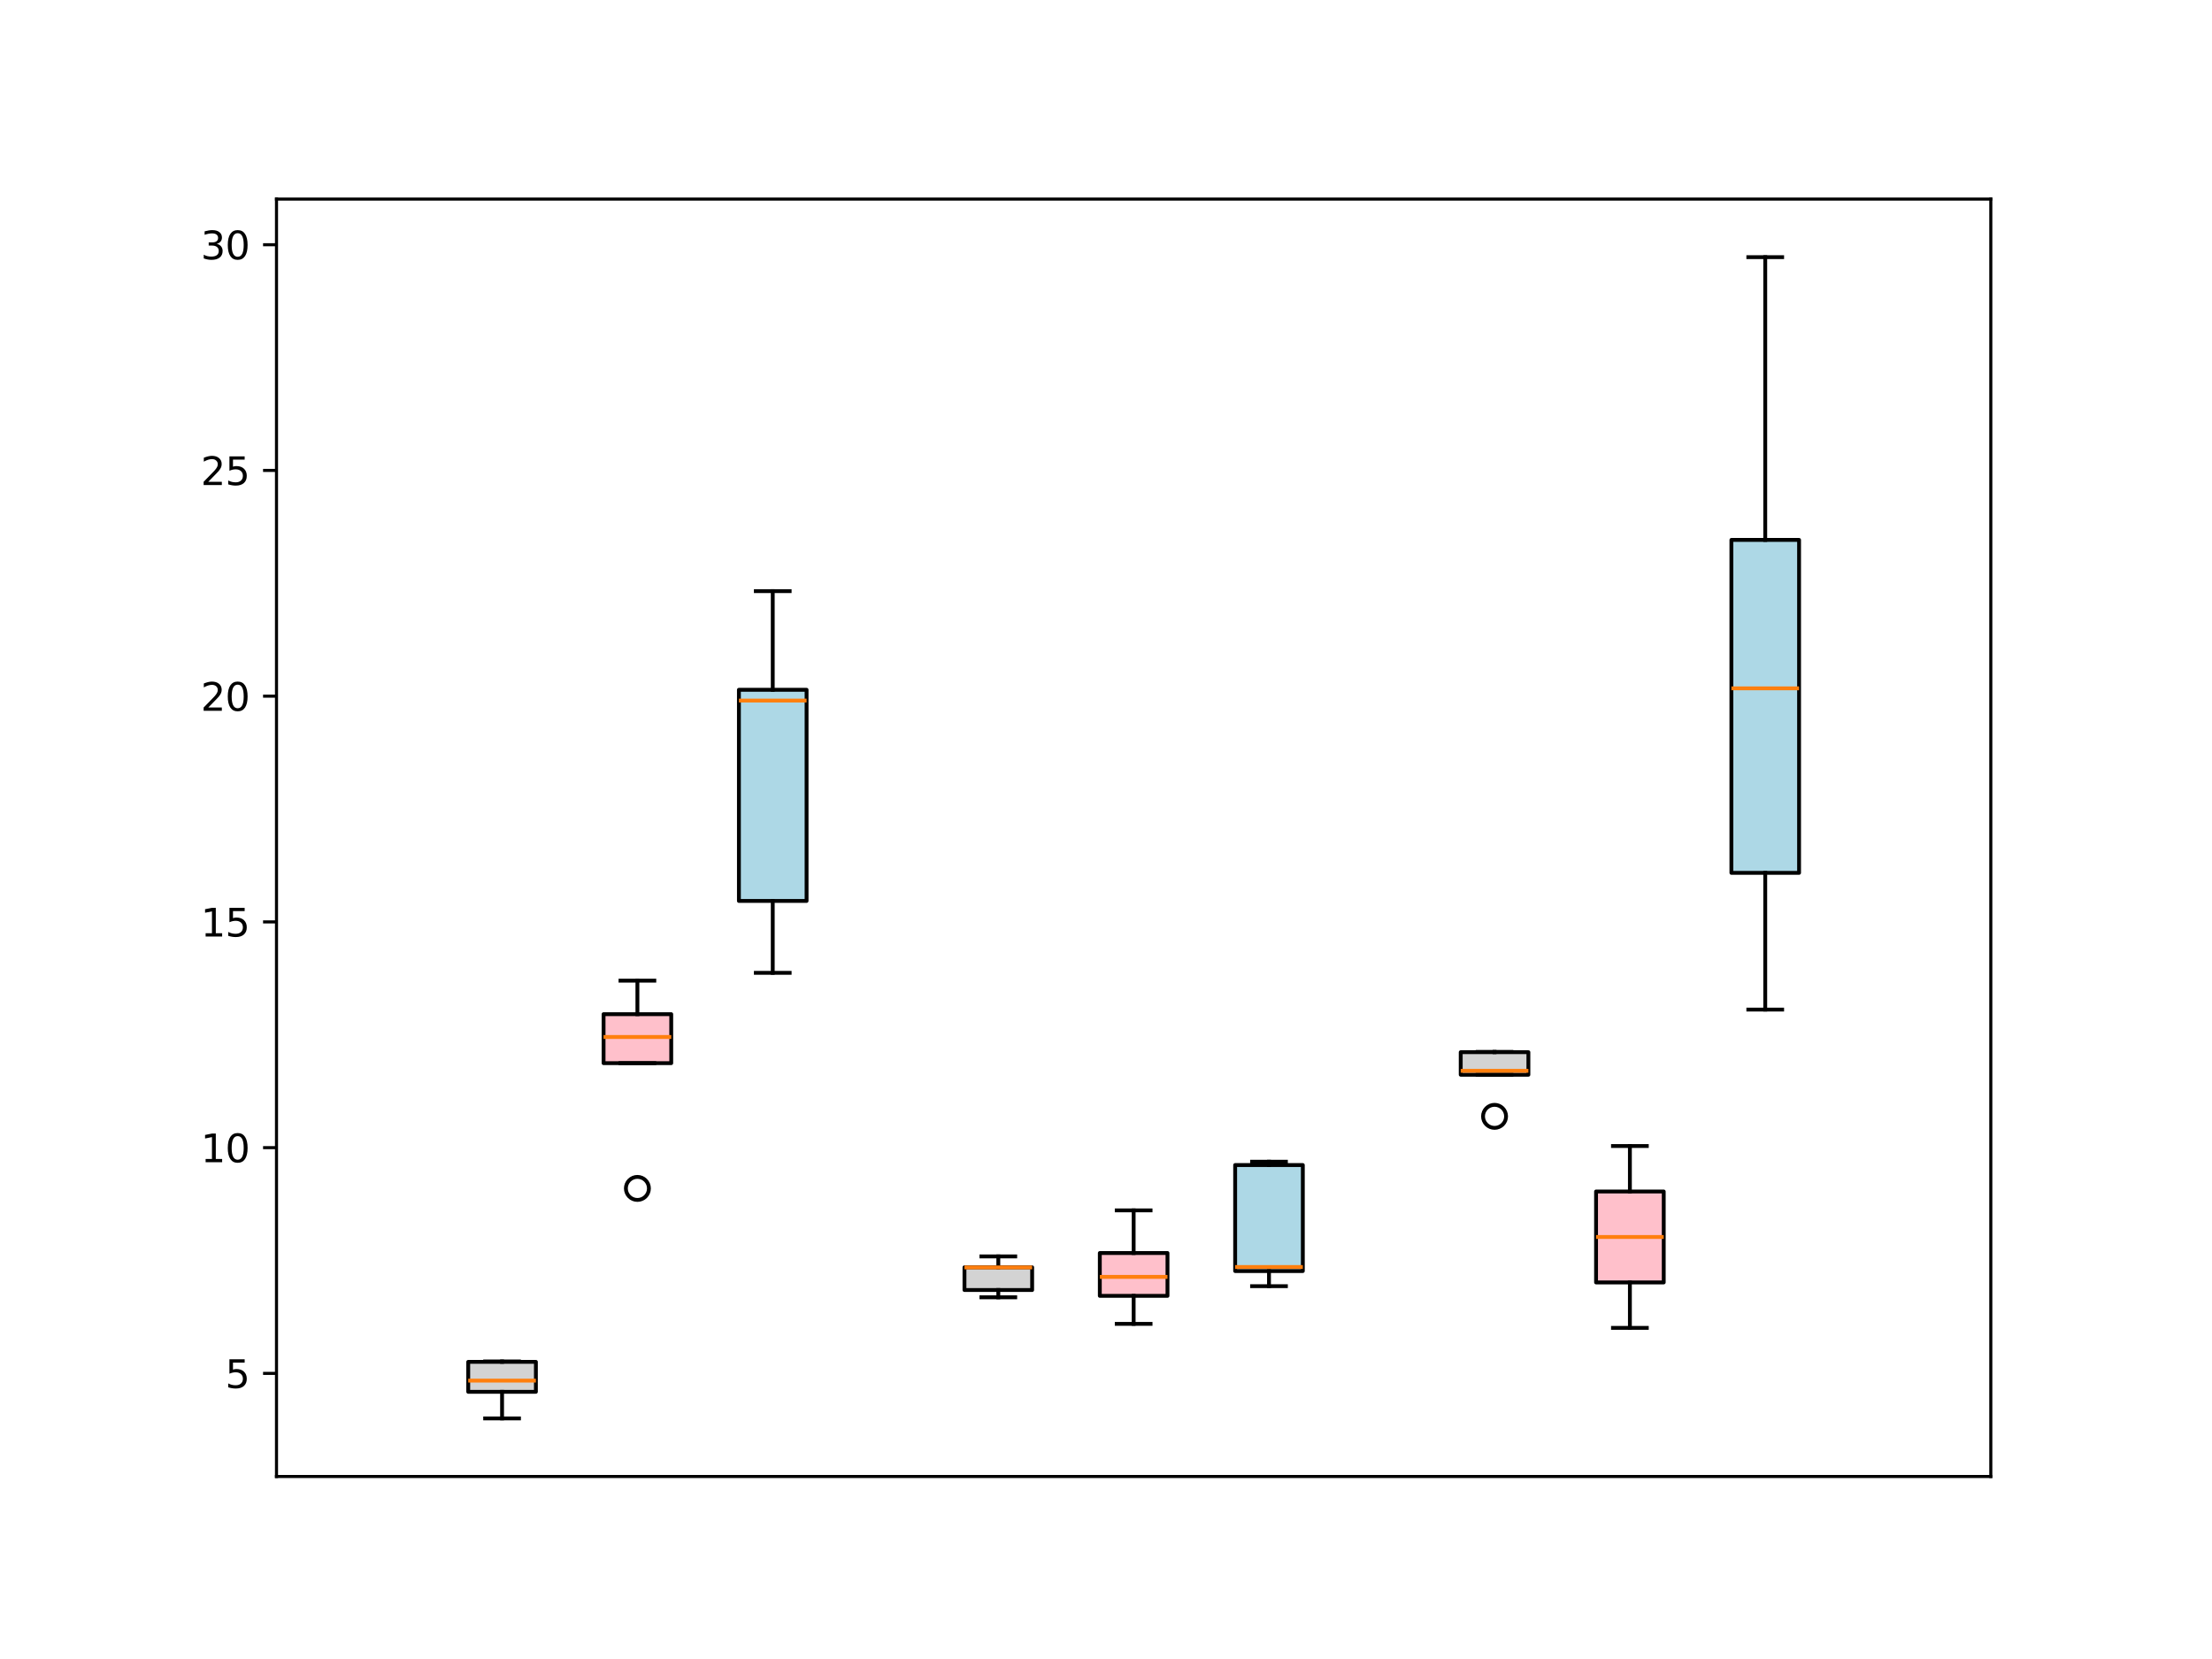 <?xml version="1.0" encoding="utf-8" standalone="no"?>
<!DOCTYPE svg PUBLIC "-//W3C//DTD SVG 1.1//EN"
  "http://www.w3.org/Graphics/SVG/1.1/DTD/svg11.dtd">
<svg xmlns:xlink="http://www.w3.org/1999/xlink" width="576pt" height="432pt" viewBox="0 0 576 432" xmlns="http://www.w3.org/2000/svg" version="1.1">
 <defs>
  <style type="text/css">*{stroke-linejoin: round; stroke-linecap: butt}</style>
 </defs>
 <g id="figure_1">
  <g id="patch_1">
   <path d="M 0 432 
L 576 432 
L 576 0 
L 0 0 
L 0 432 
z
" style="fill: none"/>
  </g>
  <g id="axes_1">
   <g id="patch_2">
    <path d="M 72 384.48 
L 518.4 384.48 
L 518.4 51.84 
L 72 51.84 
L 72 384.48 
z
" style="fill: none"/>
   </g>
   <g id="matplotlib.axis_1"/>
   <g id="matplotlib.axis_2">
    <g id="ytick_1">
     <g id="line2d_1">
      <defs>
       <path id="m0a31867902" d="M 0 0 
L -3.5 0 
" style="stroke: #000000; stroke-width: 0.8"/>
      </defs>
      <g>
       <use xlink:href="#m0a31867902" x="72" y="357.627" style="stroke: #000000; stroke-width: 0.8"/>
      </g>
     </g>
     <g id="text_1">
      <!-- 5 -->
      <g transform="translate(58.638 361.426) scale(0.1 -0.1)">
       <defs>
        <path id="DejaVuSans-35" d="M 691 4666 
L 3169 4666 
L 3169 4134 
L 1269 4134 
L 1269 2991 
Q 1406 3038 1543 3061 
Q 1681 3084 1819 3084 
Q 2600 3084 3056 2656 
Q 3513 2228 3513 1497 
Q 3513 744 3044 326 
Q 2575 -91 1722 -91 
Q 1428 -91 1123 -41 
Q 819 9 494 109 
L 494 744 
Q 775 591 1075 516 
Q 1375 441 1709 441 
Q 2250 441 2565 725 
Q 2881 1009 2881 1497 
Q 2881 1984 2565 2268 
Q 2250 2553 1709 2553 
Q 1456 2553 1204 2497 
Q 953 2441 691 2322 
L 691 4666 
z
" transform="scale(0.016)"/>
       </defs>
       <use xlink:href="#DejaVuSans-35"/>
      </g>
     </g>
    </g>
    <g id="ytick_2">
     <g id="line2d_2">
      <g>
       <use xlink:href="#m0a31867902" x="72" y="298.846" style="stroke: #000000; stroke-width: 0.8"/>
      </g>
     </g>
     <g id="text_2">
      <!-- 10 -->
      <g transform="translate(52.275 302.645) scale(0.1 -0.1)">
       <defs>
        <path id="DejaVuSans-31" d="M 794 531 
L 1825 531 
L 1825 4091 
L 703 3866 
L 703 4441 
L 1819 4666 
L 2450 4666 
L 2450 531 
L 3481 531 
L 3481 0 
L 794 0 
L 794 531 
z
" transform="scale(0.016)"/>
        <path id="DejaVuSans-30" d="M 2034 4250 
Q 1547 4250 1301 3770 
Q 1056 3291 1056 2328 
Q 1056 1369 1301 889 
Q 1547 409 2034 409 
Q 2525 409 2770 889 
Q 3016 1369 3016 2328 
Q 3016 3291 2770 3770 
Q 2525 4250 2034 4250 
z
M 2034 4750 
Q 2819 4750 3233 4129 
Q 3647 3509 3647 2328 
Q 3647 1150 3233 529 
Q 2819 -91 2034 -91 
Q 1250 -91 836 529 
Q 422 1150 422 2328 
Q 422 3509 836 4129 
Q 1250 4750 2034 4750 
z
" transform="scale(0.016)"/>
       </defs>
       <use xlink:href="#DejaVuSans-31"/>
       <use xlink:href="#DejaVuSans-30" x="63.623"/>
      </g>
     </g>
    </g>
    <g id="ytick_3">
     <g id="line2d_3">
      <g>
       <use xlink:href="#m0a31867902" x="72" y="240.065" style="stroke: #000000; stroke-width: 0.8"/>
      </g>
     </g>
     <g id="text_3">
      <!-- 15 -->
      <g transform="translate(52.275 243.864) scale(0.1 -0.1)">
       <use xlink:href="#DejaVuSans-31"/>
       <use xlink:href="#DejaVuSans-35" x="63.623"/>
      </g>
     </g>
    </g>
    <g id="ytick_4">
     <g id="line2d_4">
      <g>
       <use xlink:href="#m0a31867902" x="72" y="181.284" style="stroke: #000000; stroke-width: 0.8"/>
      </g>
     </g>
     <g id="text_4">
      <!-- 20 -->
      <g transform="translate(52.275 185.083) scale(0.1 -0.1)">
       <defs>
        <path id="DejaVuSans-32" d="M 1228 531 
L 3431 531 
L 3431 0 
L 469 0 
L 469 531 
Q 828 903 1448 1529 
Q 2069 2156 2228 2338 
Q 2531 2678 2651 2914 
Q 2772 3150 2772 3378 
Q 2772 3750 2511 3984 
Q 2250 4219 1831 4219 
Q 1534 4219 1204 4116 
Q 875 4013 500 3803 
L 500 4441 
Q 881 4594 1212 4672 
Q 1544 4750 1819 4750 
Q 2544 4750 2975 4387 
Q 3406 4025 3406 3419 
Q 3406 3131 3298 2873 
Q 3191 2616 2906 2266 
Q 2828 2175 2409 1742 
Q 1991 1309 1228 531 
z
" transform="scale(0.016)"/>
       </defs>
       <use xlink:href="#DejaVuSans-32"/>
       <use xlink:href="#DejaVuSans-30" x="63.623"/>
      </g>
     </g>
    </g>
    <g id="ytick_5">
     <g id="line2d_5">
      <g>
       <use xlink:href="#m0a31867902" x="72" y="122.503" style="stroke: #000000; stroke-width: 0.8"/>
      </g>
     </g>
     <g id="text_5">
      <!-- 25 -->
      <g transform="translate(52.275 126.302) scale(0.1 -0.1)">
       <use xlink:href="#DejaVuSans-32"/>
       <use xlink:href="#DejaVuSans-35" x="63.623"/>
      </g>
     </g>
    </g>
    <g id="ytick_6">
     <g id="line2d_6">
      <g>
       <use xlink:href="#m0a31867902" x="72" y="63.722" style="stroke: #000000; stroke-width: 0.8"/>
      </g>
     </g>
     <g id="text_6">
      <!-- 30 -->
      <g transform="translate(52.275 67.521) scale(0.1 -0.1)">
       <defs>
        <path id="DejaVuSans-33" d="M 2597 2516 
Q 3050 2419 3304 2112 
Q 3559 1806 3559 1356 
Q 3559 666 3084 287 
Q 2609 -91 1734 -91 
Q 1441 -91 1130 -33 
Q 819 25 488 141 
L 488 750 
Q 750 597 1062 519 
Q 1375 441 1716 441 
Q 2309 441 2620 675 
Q 2931 909 2931 1356 
Q 2931 1769 2642 2001 
Q 2353 2234 1838 2234 
L 1294 2234 
L 1294 2753 
L 1863 2753 
Q 2328 2753 2575 2939 
Q 2822 3125 2822 3475 
Q 2822 3834 2567 4026 
Q 2313 4219 1838 4219 
Q 1578 4219 1281 4162 
Q 984 4106 628 3988 
L 628 4550 
Q 988 4650 1302 4700 
Q 1616 4750 1894 4750 
Q 2613 4750 3031 4423 
Q 3450 4097 3450 3541 
Q 3450 3153 3228 2886 
Q 3006 2619 2597 2516 
z
" transform="scale(0.016)"/>
       </defs>
       <use xlink:href="#DejaVuSans-33"/>
       <use xlink:href="#DejaVuSans-30" x="63.623"/>
      </g>
     </g>
    </g>
   </g>
   <g id="patch_3">
    <path d="M 121.926 362.422 
L 139.547 362.422 
L 139.547 354.63 
L 121.926 354.63 
L 121.926 362.422 
z
" clip-path="url(#p749164f25a)" style="fill: #d3d3d3; stroke: #000000; stroke-linejoin: miter"/>
   </g>
   <g id="line2d_7">
    <path d="M 130.737 362.422 
L 130.737 369.36 
" clip-path="url(#p749164f25a)" style="fill: none; stroke: #000000; stroke-linecap: square"/>
   </g>
   <g id="line2d_8">
    <path d="M 130.737 354.63 
L 130.737 354.513 
" clip-path="url(#p749164f25a)" style="fill: none; stroke: #000000; stroke-linecap: square"/>
   </g>
   <g id="line2d_9">
    <path d="M 126.332 369.36 
L 135.142 369.36 
" clip-path="url(#p749164f25a)" style="fill: none; stroke: #000000; stroke-linecap: square"/>
   </g>
   <g id="line2d_10">
    <path d="M 126.332 354.513 
L 135.142 354.513 
" clip-path="url(#p749164f25a)" style="fill: none; stroke: #000000; stroke-linecap: square"/>
   </g>
   <g id="line2d_11"/>
   <g id="patch_4">
    <path d="M 157.168 276.842 
L 174.789 276.842 
L 174.789 264.088 
L 157.168 264.088 
L 157.168 276.842 
z
" clip-path="url(#p749164f25a)" style="fill: #ffc0cb; stroke: #000000; stroke-linejoin: miter"/>
   </g>
   <g id="line2d_12">
    <path d="M 165.979 276.842 
L 165.979 276.842 
" clip-path="url(#p749164f25a)" style="fill: none; stroke: #000000; stroke-linecap: square"/>
   </g>
   <g id="line2d_13">
    <path d="M 165.979 264.088 
L 165.979 255.361 
" clip-path="url(#p749164f25a)" style="fill: none; stroke: #000000; stroke-linecap: square"/>
   </g>
   <g id="line2d_14">
    <path d="M 161.574 276.842 
L 170.384 276.842 
" clip-path="url(#p749164f25a)" style="fill: none; stroke: #000000; stroke-linecap: square"/>
   </g>
   <g id="line2d_15">
    <path d="M 161.574 255.361 
L 170.384 255.361 
" clip-path="url(#p749164f25a)" style="fill: none; stroke: #000000; stroke-linecap: square"/>
   </g>
   <g id="line2d_16">
    <defs>
     <path id="m01e1f53840" d="M 0 3 
C 0.796 3 1.559 2.684 2.121 2.121 
C 2.684 1.559 3 0.796 3 0 
C 3 -0.796 2.684 -1.559 2.121 -2.121 
C 1.559 -2.684 0.796 -3 0 -3 
C -0.796 -3 -1.559 -2.684 -2.121 -2.121 
C -2.684 -1.559 -3 -0.796 -3 0 
C -3 0.796 -2.684 1.559 -2.121 2.121 
C -1.559 2.684 -0.796 3 0 3 
z
" style="stroke: #000000"/>
    </defs>
    <g clip-path="url(#p749164f25a)">
     <use xlink:href="#m01e1f53840" x="165.979" y="309.459" style="fill-opacity: 0; stroke: #000000"/>
    </g>
   </g>
   <g id="patch_5">
    <path d="M 192.411 234.605 
L 210.032 234.605 
L 210.032 179.619 
L 192.411 179.619 
L 192.411 234.605 
z
" clip-path="url(#p749164f25a)" style="fill: #add8e6; stroke: #000000; stroke-linejoin: miter"/>
   </g>
   <g id="line2d_17">
    <path d="M 201.221 234.605 
L 201.221 253.327 
" clip-path="url(#p749164f25a)" style="fill: none; stroke: #000000; stroke-linecap: square"/>
   </g>
   <g id="line2d_18">
    <path d="M 201.221 179.619 
L 201.221 153.935 
" clip-path="url(#p749164f25a)" style="fill: none; stroke: #000000; stroke-linecap: square"/>
   </g>
   <g id="line2d_19">
    <path d="M 196.816 253.327 
L 205.626 253.327 
" clip-path="url(#p749164f25a)" style="fill: none; stroke: #000000; stroke-linecap: square"/>
   </g>
   <g id="line2d_20">
    <path d="M 196.816 153.935 
L 205.626 153.935 
" clip-path="url(#p749164f25a)" style="fill: none; stroke: #000000; stroke-linecap: square"/>
   </g>
   <g id="line2d_21"/>
   <g id="patch_6">
    <path d="M 251.147 335.921 
L 268.768 335.921 
L 268.768 330.005 
L 251.147 330.005 
L 251.147 335.921 
z
" clip-path="url(#p749164f25a)" style="fill: #d3d3d3; stroke: #000000; stroke-linejoin: miter"/>
   </g>
   <g id="line2d_22">
    <path d="M 259.958 335.921 
L 259.958 337.812 
" clip-path="url(#p749164f25a)" style="fill: none; stroke: #000000; stroke-linecap: square"/>
   </g>
   <g id="line2d_23">
    <path d="M 259.958 330.005 
L 259.958 327.168 
" clip-path="url(#p749164f25a)" style="fill: none; stroke: #000000; stroke-linecap: square"/>
   </g>
   <g id="line2d_24">
    <path d="M 255.553 337.812 
L 264.363 337.812 
" clip-path="url(#p749164f25a)" style="fill: none; stroke: #000000; stroke-linecap: square"/>
   </g>
   <g id="line2d_25">
    <path d="M 255.553 327.168 
L 264.363 327.168 
" clip-path="url(#p749164f25a)" style="fill: none; stroke: #000000; stroke-linecap: square"/>
   </g>
   <g id="line2d_26"/>
   <g id="patch_7">
    <path d="M 286.389 337.437 
L 304.011 337.437 
L 304.011 326.286 
L 286.389 326.286 
L 286.389 337.437 
z
" clip-path="url(#p749164f25a)" style="fill: #ffc0cb; stroke: #000000; stroke-linejoin: miter"/>
   </g>
   <g id="line2d_27">
    <path d="M 295.2 337.437 
L 295.2 344.727 
" clip-path="url(#p749164f25a)" style="fill: none; stroke: #000000; stroke-linecap: square"/>
   </g>
   <g id="line2d_28">
    <path d="M 295.2 326.286 
L 295.2 315.175 
" clip-path="url(#p749164f25a)" style="fill: none; stroke: #000000; stroke-linecap: square"/>
   </g>
   <g id="line2d_29">
    <path d="M 290.795 344.727 
L 299.605 344.727 
" clip-path="url(#p749164f25a)" style="fill: none; stroke: #000000; stroke-linecap: square"/>
   </g>
   <g id="line2d_30">
    <path d="M 290.795 315.175 
L 299.605 315.175 
" clip-path="url(#p749164f25a)" style="fill: none; stroke: #000000; stroke-linecap: square"/>
   </g>
   <g id="line2d_31"/>
   <g id="patch_8">
    <path d="M 321.632 330.977 
L 339.253 330.977 
L 339.253 303.375 
L 321.632 303.375 
L 321.632 330.977 
z
" clip-path="url(#p749164f25a)" style="fill: #add8e6; stroke: #000000; stroke-linejoin: miter"/>
   </g>
   <g id="line2d_32">
    <path d="M 330.442 330.977 
L 330.442 334.912 
" clip-path="url(#p749164f25a)" style="fill: none; stroke: #000000; stroke-linecap: square"/>
   </g>
   <g id="line2d_33">
    <path d="M 330.442 303.375 
L 330.442 302.513 
" clip-path="url(#p749164f25a)" style="fill: none; stroke: #000000; stroke-linecap: square"/>
   </g>
   <g id="line2d_34">
    <path d="M 326.037 334.912 
L 334.847 334.912 
" clip-path="url(#p749164f25a)" style="fill: none; stroke: #000000; stroke-linecap: square"/>
   </g>
   <g id="line2d_35">
    <path d="M 326.037 302.513 
L 334.847 302.513 
" clip-path="url(#p749164f25a)" style="fill: none; stroke: #000000; stroke-linecap: square"/>
   </g>
   <g id="line2d_36"/>
   <g id="patch_9">
    <path d="M 380.368 279.859 
L 397.989 279.859 
L 397.989 273.989 
L 380.368 273.989 
L 380.368 279.859 
z
" clip-path="url(#p749164f25a)" style="fill: #d3d3d3; stroke: #000000; stroke-linejoin: miter"/>
   </g>
   <g id="line2d_37">
    <path d="M 389.179 279.859 
L 389.179 279.859 
" clip-path="url(#p749164f25a)" style="fill: none; stroke: #000000; stroke-linecap: square"/>
   </g>
   <g id="line2d_38">
    <path d="M 389.179 273.989 
L 389.179 273.907 
" clip-path="url(#p749164f25a)" style="fill: none; stroke: #000000; stroke-linecap: square"/>
   </g>
   <g id="line2d_39">
    <path d="M 384.774 279.859 
L 393.584 279.859 
" clip-path="url(#p749164f25a)" style="fill: none; stroke: #000000; stroke-linecap: square"/>
   </g>
   <g id="line2d_40">
    <path d="M 384.774 273.907 
L 393.584 273.907 
" clip-path="url(#p749164f25a)" style="fill: none; stroke: #000000; stroke-linecap: square"/>
   </g>
   <g id="line2d_41">
    <g clip-path="url(#p749164f25a)">
     <use xlink:href="#m01e1f53840" x="389.179" y="290.694" style="fill-opacity: 0; stroke: #000000"/>
    </g>
   </g>
   <g id="patch_10">
    <path d="M 415.611 333.941 
L 433.232 333.941 
L 433.232 310.265 
L 415.611 310.265 
L 415.611 333.941 
z
" clip-path="url(#p749164f25a)" style="fill: #ffc0cb; stroke: #000000; stroke-linejoin: miter"/>
   </g>
   <g id="line2d_42">
    <path d="M 424.421 333.941 
L 424.421 345.779 
" clip-path="url(#p749164f25a)" style="fill: none; stroke: #000000; stroke-linecap: square"/>
   </g>
   <g id="line2d_43">
    <path d="M 424.421 310.265 
L 424.421 298.427 
" clip-path="url(#p749164f25a)" style="fill: none; stroke: #000000; stroke-linecap: square"/>
   </g>
   <g id="line2d_44">
    <path d="M 420.016 345.779 
L 428.826 345.779 
" clip-path="url(#p749164f25a)" style="fill: none; stroke: #000000; stroke-linecap: square"/>
   </g>
   <g id="line2d_45">
    <path d="M 420.016 298.427 
L 428.826 298.427 
" clip-path="url(#p749164f25a)" style="fill: none; stroke: #000000; stroke-linecap: square"/>
   </g>
   <g id="line2d_46"/>
   <g id="patch_11">
    <path d="M 450.853 227.291 
L 468.474 227.291 
L 468.474 140.591 
L 450.853 140.591 
L 450.853 227.291 
z
" clip-path="url(#p749164f25a)" style="fill: #add8e6; stroke: #000000; stroke-linejoin: miter"/>
   </g>
   <g id="line2d_47">
    <path d="M 459.663 227.291 
L 459.663 262.889 
" clip-path="url(#p749164f25a)" style="fill: none; stroke: #000000; stroke-linecap: square"/>
   </g>
   <g id="line2d_48">
    <path d="M 459.663 140.591 
L 459.663 66.96 
" clip-path="url(#p749164f25a)" style="fill: none; stroke: #000000; stroke-linecap: square"/>
   </g>
   <g id="line2d_49">
    <path d="M 455.258 262.889 
L 464.068 262.889 
" clip-path="url(#p749164f25a)" style="fill: none; stroke: #000000; stroke-linecap: square"/>
   </g>
   <g id="line2d_50">
    <path d="M 455.258 66.96 
L 464.068 66.96 
" clip-path="url(#p749164f25a)" style="fill: none; stroke: #000000; stroke-linecap: square"/>
   </g>
   <g id="line2d_51"/>
   <g id="line2d_52">
    <path d="M 121.926 359.507 
L 139.547 359.507 
" clip-path="url(#p749164f25a)" style="fill: none; stroke: #ff7f0e"/>
   </g>
   <g id="line2d_53">
    <path d="M 157.168 270.028 
L 174.789 270.028 
" clip-path="url(#p749164f25a)" style="fill: none; stroke: #ff7f0e"/>
   </g>
   <g id="line2d_54">
    <path d="M 192.411 182.429 
L 210.032 182.429 
" clip-path="url(#p749164f25a)" style="fill: none; stroke: #ff7f0e"/>
   </g>
   <g id="line2d_55">
    <path d="M 251.147 330.031 
L 268.768 330.031 
" clip-path="url(#p749164f25a)" style="fill: none; stroke: #ff7f0e"/>
   </g>
   <g id="line2d_56">
    <path d="M 286.389 332.498 
L 304.011 332.498 
" clip-path="url(#p749164f25a)" style="fill: none; stroke: #ff7f0e"/>
   </g>
   <g id="line2d_57">
    <path d="M 321.632 329.919 
L 339.253 329.919 
" clip-path="url(#p749164f25a)" style="fill: none; stroke: #ff7f0e"/>
   </g>
   <g id="line2d_58">
    <path d="M 380.368 278.841 
L 397.989 278.841 
" clip-path="url(#p749164f25a)" style="fill: none; stroke: #ff7f0e"/>
   </g>
   <g id="line2d_59">
    <path d="M 415.611 322.103 
L 433.232 322.103 
" clip-path="url(#p749164f25a)" style="fill: none; stroke: #ff7f0e"/>
   </g>
   <g id="line2d_60">
    <path d="M 450.853 179.249 
L 468.474 179.249 
" clip-path="url(#p749164f25a)" style="fill: none; stroke: #ff7f0e"/>
   </g>
   <g id="patch_12">
    <path d="M 72 384.48 
L 72 51.84 
" style="fill: none; stroke: #000000; stroke-width: 0.8; stroke-linejoin: miter; stroke-linecap: square"/>
   </g>
   <g id="patch_13">
    <path d="M 518.4 384.48 
L 518.4 51.84 
" style="fill: none; stroke: #000000; stroke-width: 0.8; stroke-linejoin: miter; stroke-linecap: square"/>
   </g>
   <g id="patch_14">
    <path d="M 72 384.48 
L 518.4 384.48 
" style="fill: none; stroke: #000000; stroke-width: 0.8; stroke-linejoin: miter; stroke-linecap: square"/>
   </g>
   <g id="patch_15">
    <path d="M 72 51.84 
L 518.4 51.84 
" style="fill: none; stroke: #000000; stroke-width: 0.8; stroke-linejoin: miter; stroke-linecap: square"/>
   </g>
  </g>
 </g>
 <defs>
  <clipPath id="p749164f25a">
   <rect x="72" y="51.84" width="446.4" height="332.64"/>
  </clipPath>
 </defs>
</svg>
